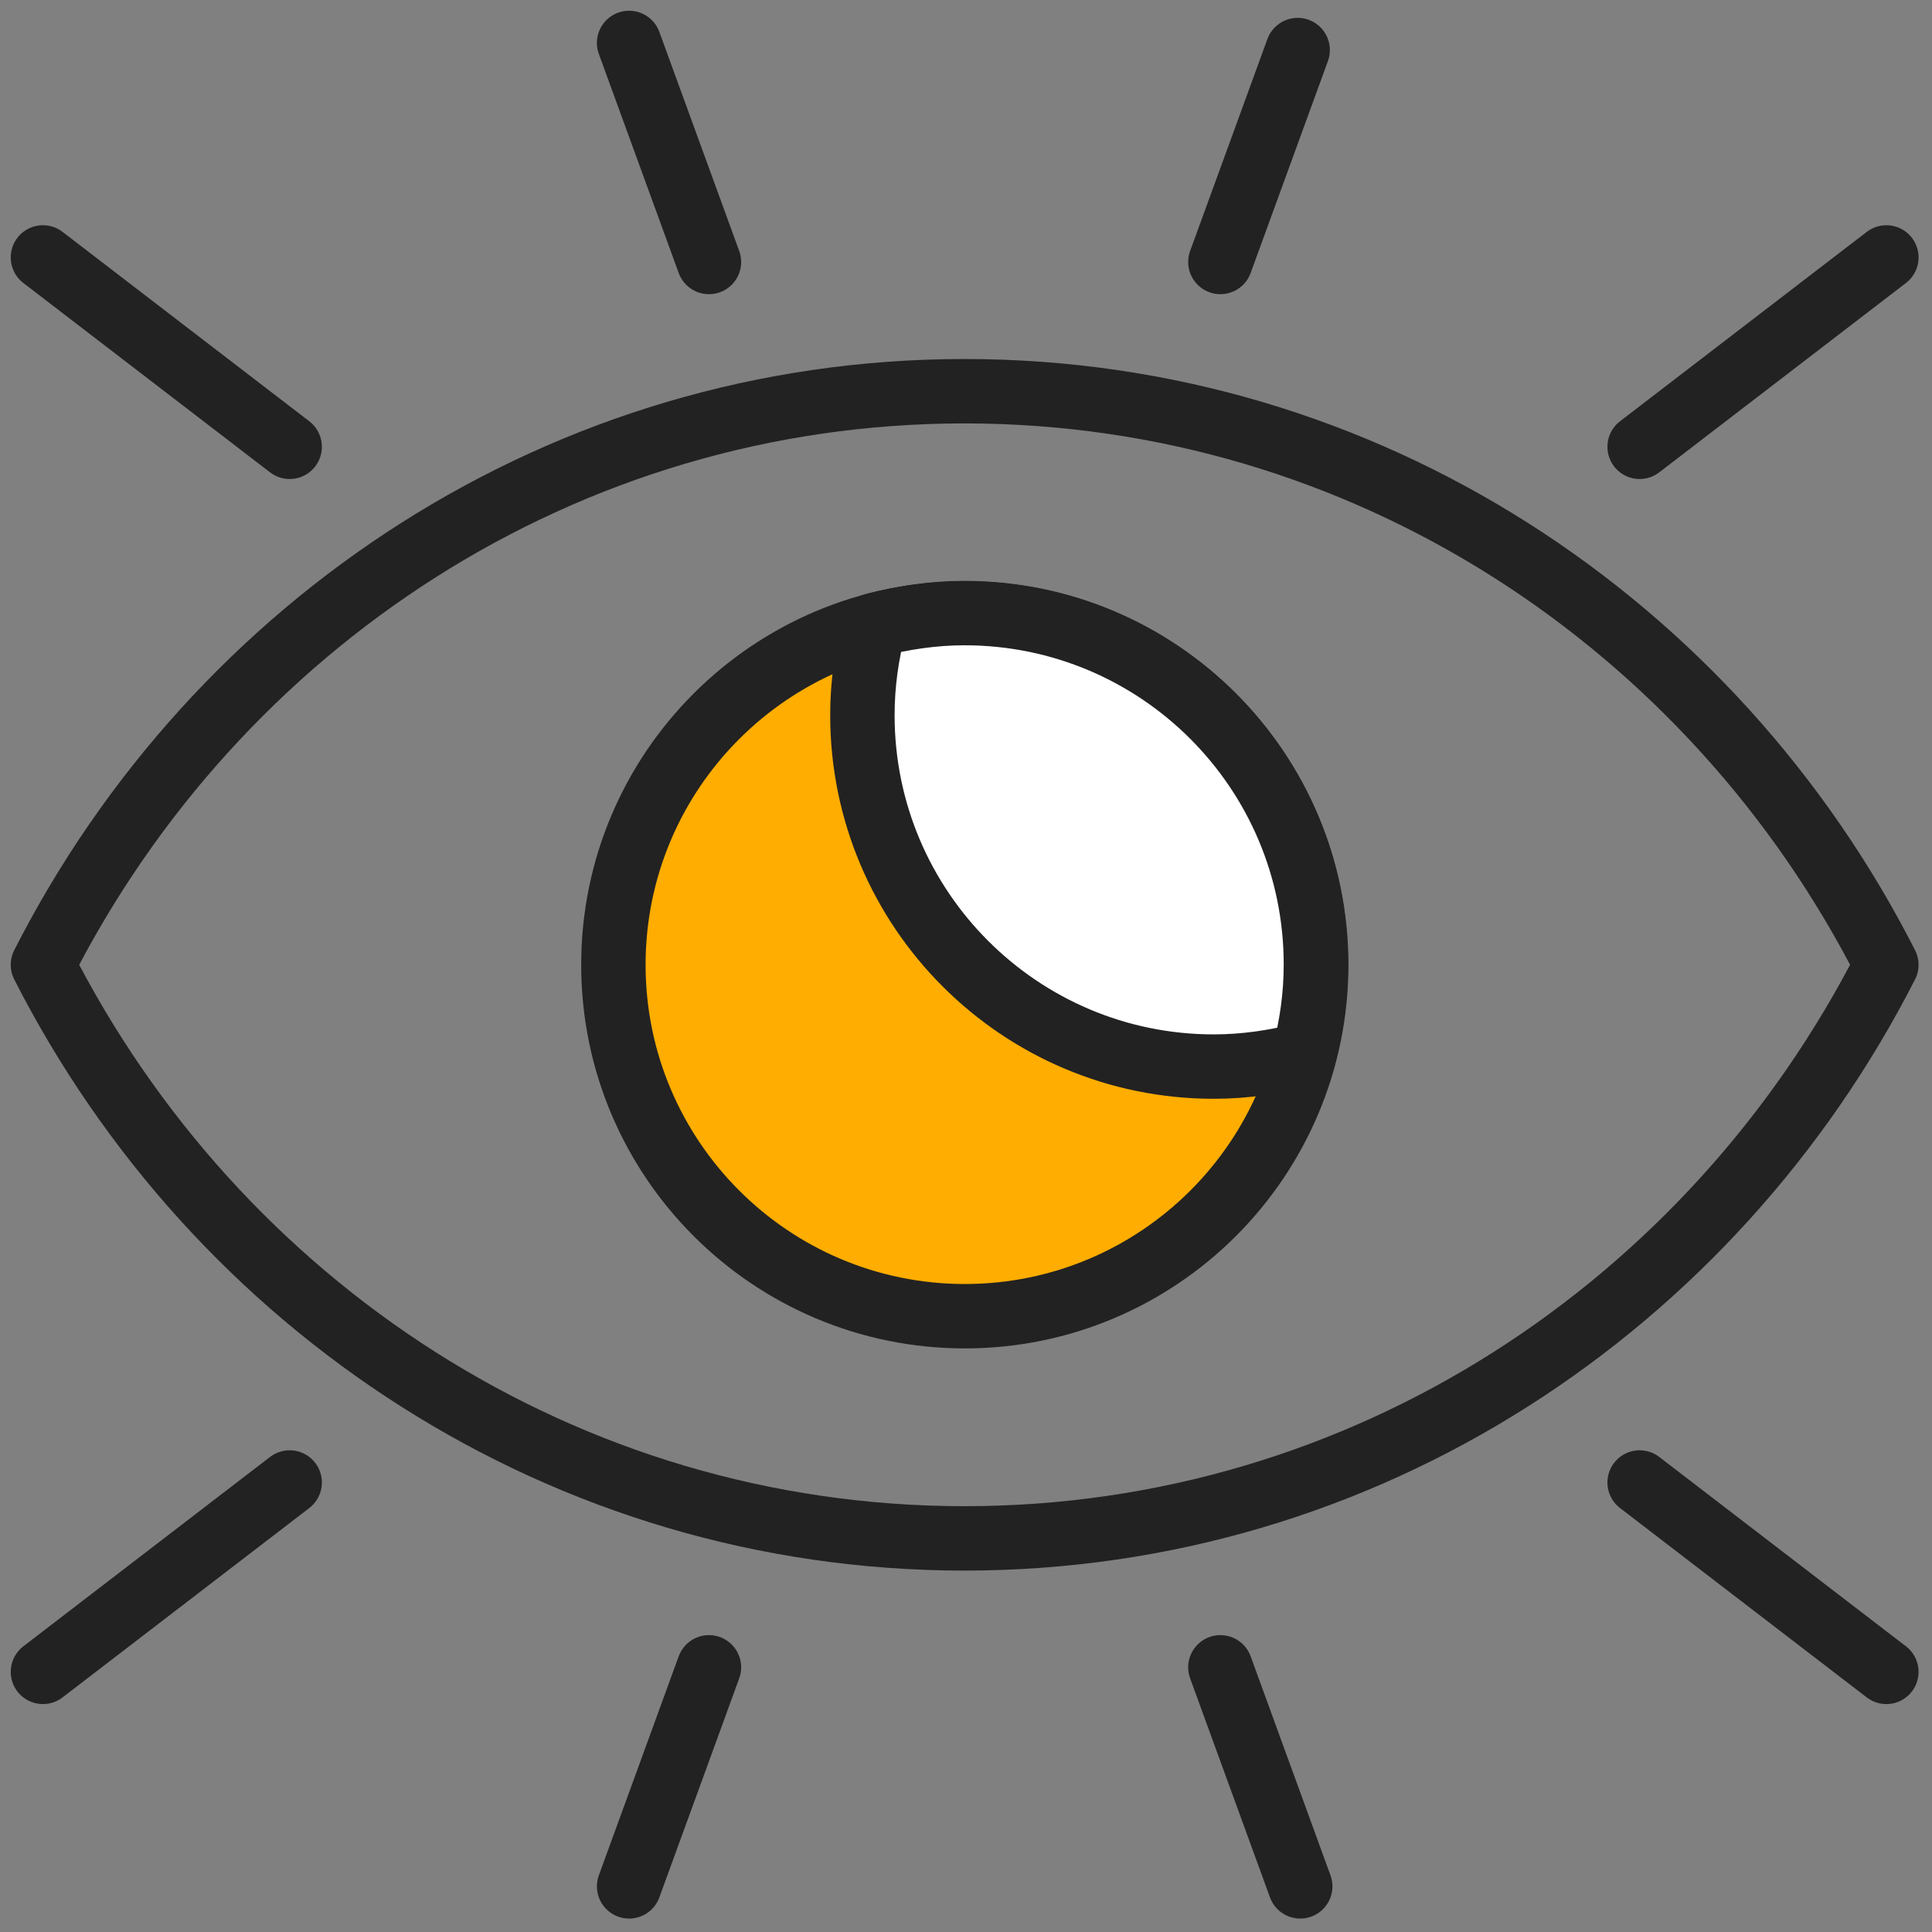 <svg width="45" height="45" viewBox="0 0 45 45" fill="none" xmlns="http://www.w3.org/2000/svg">
<rect x="0" y="0" width="45" height="45" fill="#808080" stroke="none"/>
<path d="M22.465 35.832C31.806 35.832 39.891 30.404 43.937 22.472C39.898 14.533 31.806 9.112 22.465 9.112C13.124 9.112 5.039 14.533 1 22.472C5.039 30.411 13.131 35.832 22.465 35.832Z" stroke="#222222" stroke-width="1.5" stroke-linecap="round" stroke-linejoin="round"/>
<path d="M30.657 22.472C30.657 26.989 26.989 30.657 22.472 30.657C17.954 30.657 14.287 26.989 14.287 22.472C14.287 17.954 17.954 14.287 22.472 14.287C26.989 14.287 30.657 17.954 30.657 22.472Z" fill="#FFAD00" stroke="#222222" stroke-width="1.5" stroke-linecap="round" stroke-linejoin="round"/>
<path d="M22.465 14.28C21.741 14.28 21.037 14.387 20.366 14.559C20.187 15.23 20.087 15.928 20.087 16.659C20.087 21.176 23.754 24.843 28.272 24.843C28.996 24.843 29.7 24.737 30.371 24.564C30.55 23.893 30.65 23.196 30.65 22.465C30.65 17.941 26.983 14.28 22.465 14.28Z" fill="white" stroke="#222222" stroke-width="1.5" stroke-linecap="round" stroke-linejoin="round"/>
<path d="M1 5.996L6.747 10.407" stroke="#222222" stroke-width="1.5" stroke-linecap="round" stroke-linejoin="round"/>
<path d="M14.653 1L16.513 6.102" stroke="#222222" stroke-width="1.5" stroke-linecap="round" stroke-linejoin="round"/>
<path d="M30.225 1.166L28.425 6.102" stroke="#222222" stroke-width="1.5" stroke-linecap="round" stroke-linejoin="round"/>
<path d="M43.937 5.996L38.19 10.407" stroke="#222222" stroke-width="1.5" stroke-linecap="round" stroke-linejoin="round"/>
<path d="M1 38.941L6.747 34.53" stroke="#222222" stroke-width="1.5" stroke-linecap="round" stroke-linejoin="round"/>
<path d="M14.653 43.937L16.513 38.835" stroke="#222222" stroke-width="1.5" stroke-linecap="round" stroke-linejoin="round"/>
<path d="M30.285 43.937L28.425 38.835" stroke="#222222" stroke-width="1.5" stroke-linecap="round" stroke-linejoin="round"/>
<path d="M43.937 38.941L38.19 34.53" stroke="#222222" stroke-width="1.5" stroke-linecap="round" stroke-linejoin="round"/>
</svg>
